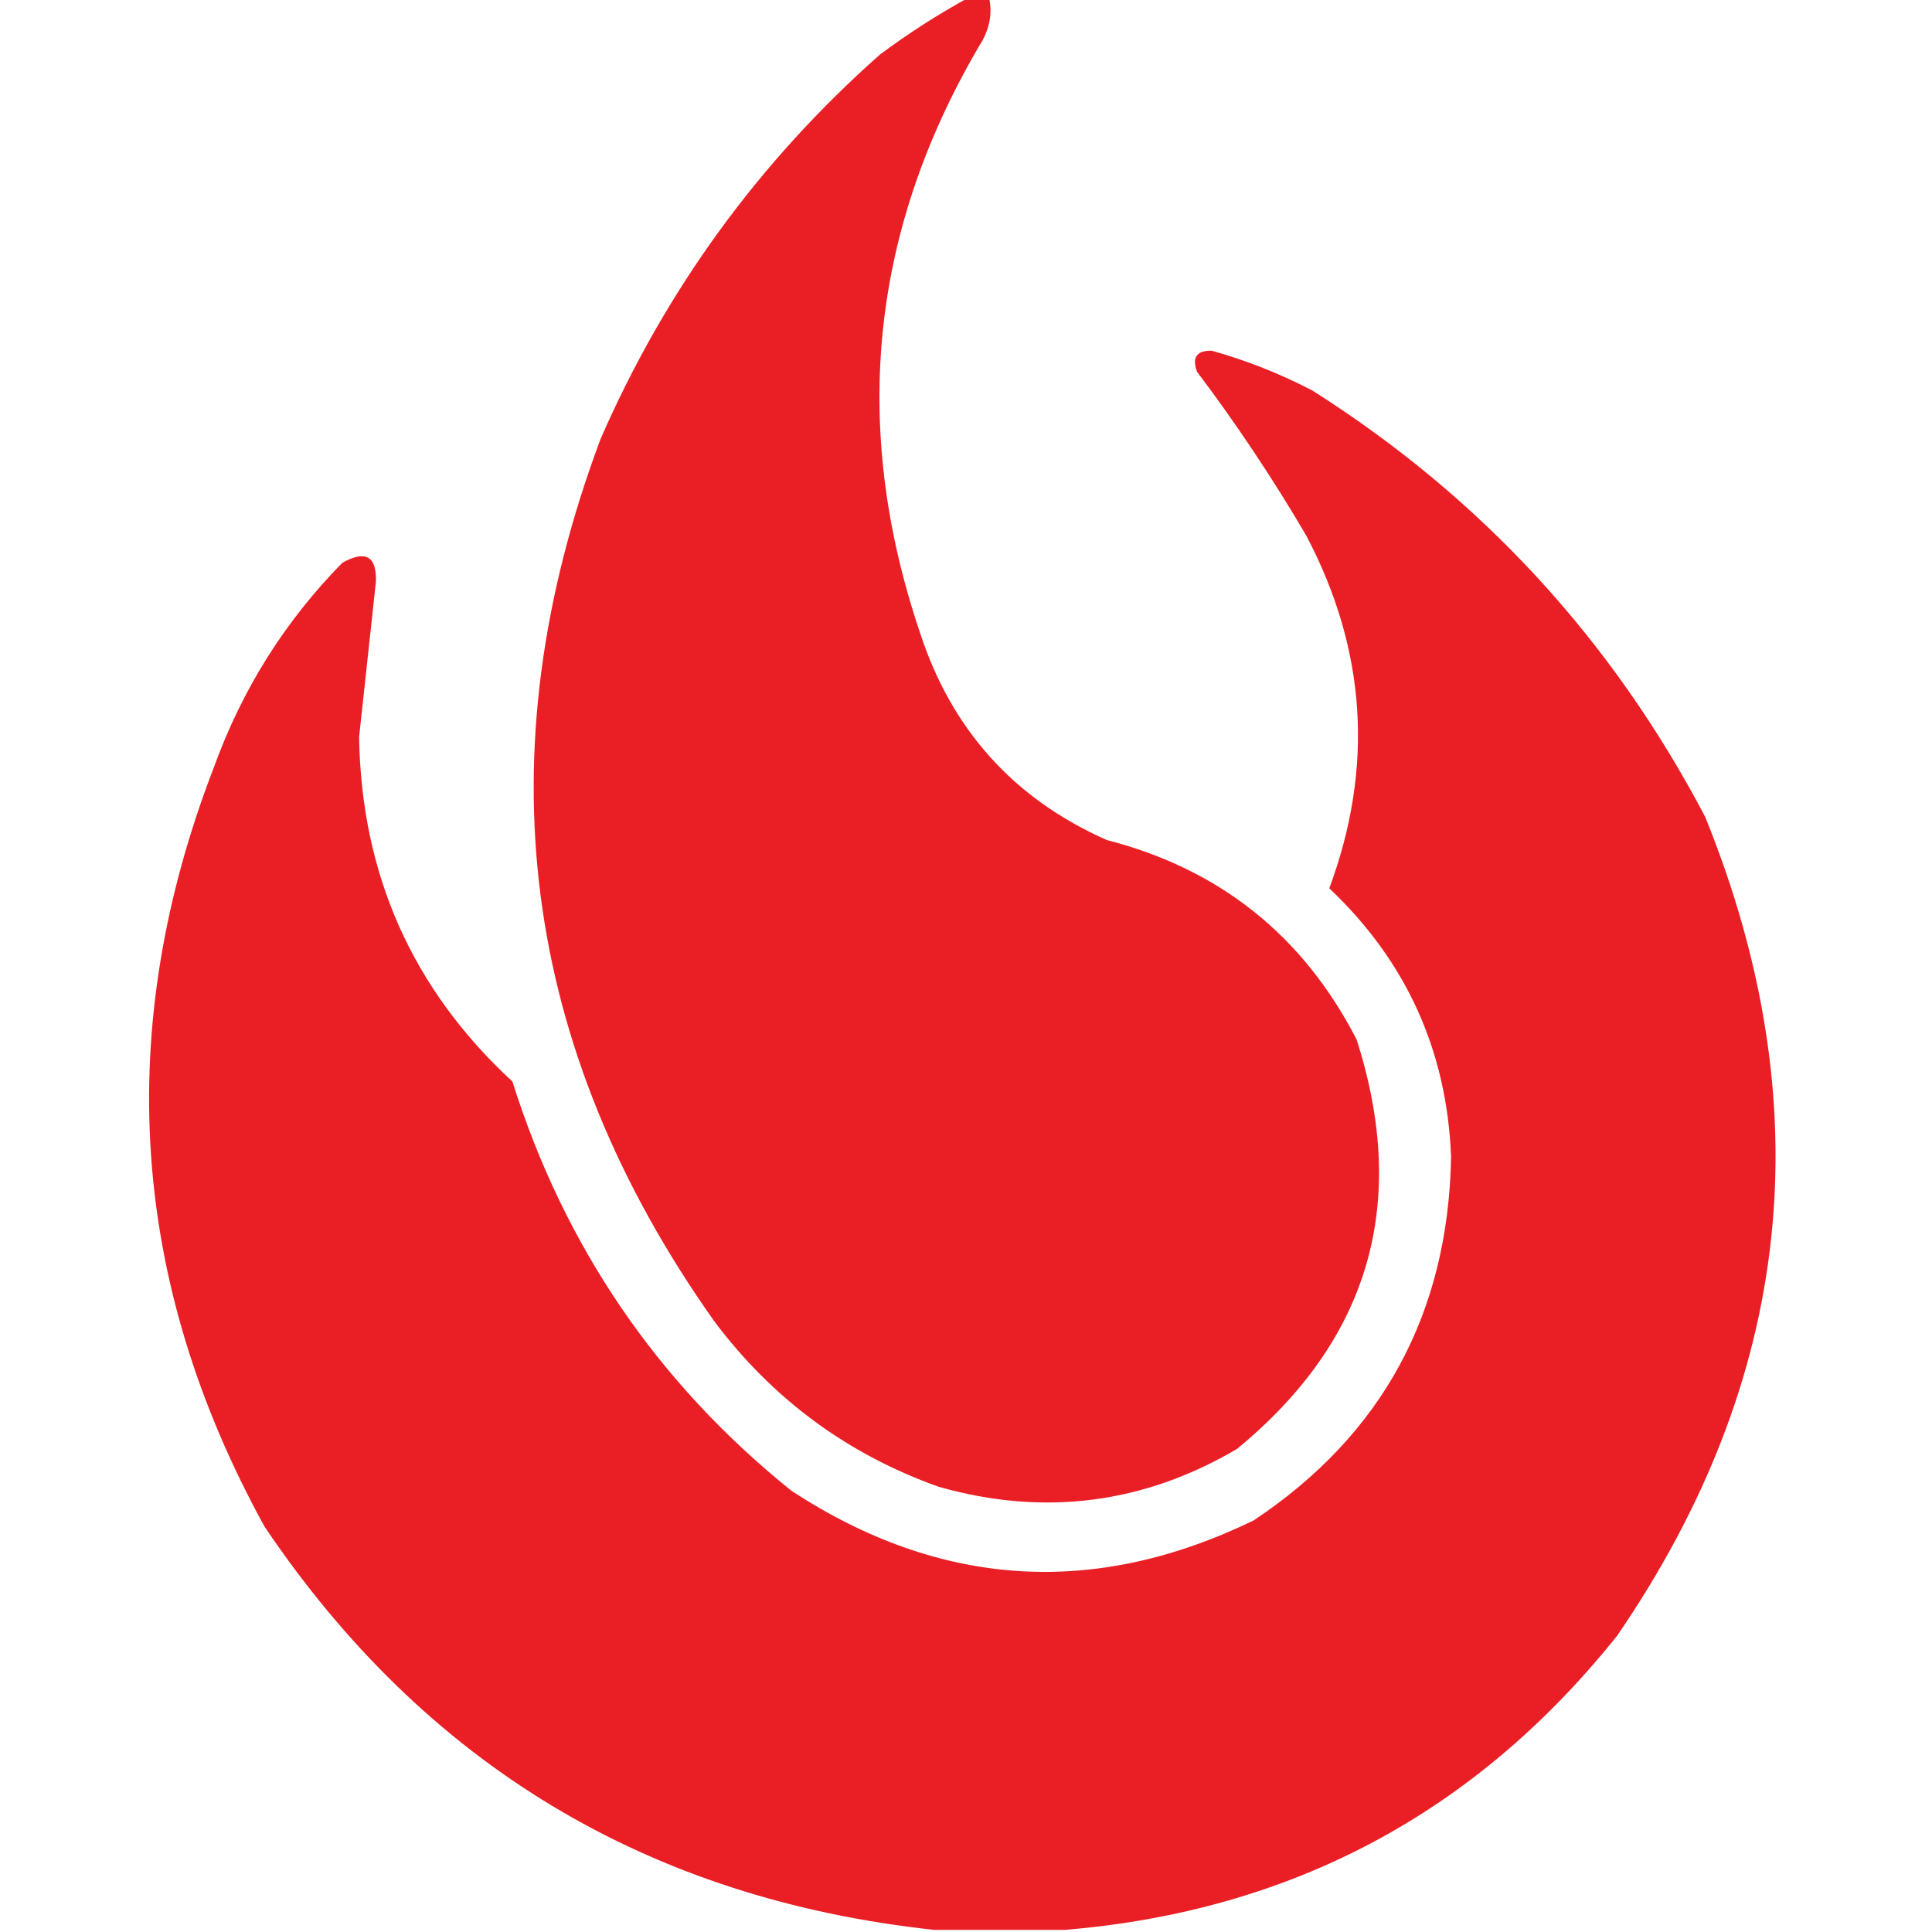 <?xml version="1.0" encoding="UTF-8"?>
<!DOCTYPE svg PUBLIC "-//W3C//DTD SVG 1.1//EN" "http://www.w3.org/Graphics/SVG/1.1/DTD/svg11.dtd">
<svg xmlns="http://www.w3.org/2000/svg" version="1.1" width="460px" height="460px" style="shape-rendering:geometricPrecision; text-rendering:geometricPrecision; image-rendering:optimizeQuality; fill-rule:evenodd; clip-rule:evenodd" xmlns:xlink="http://www.w3.org/1999/xlink">
<g><path style="opacity:1" fill="#ea1f25" d="M 230.5,-0.5 C 232.167,-0.5 233.833,-0.5 235.5,-0.5C 236.235,2.872 235.735,6.205 234,9.5C 207.344,54.079 202.344,101.079 219,150.5C 226.52,173.681 241.353,190.181 263.5,200C 290.432,206.931 310.265,222.764 323,247.5C 335.527,286.583 326.027,319.083 294.5,345C 272.202,358.092 248.536,361.092 223.5,354C 201.721,346.226 183.887,333.06 170,314.5C 123.944,249.388 114.944,179.388 143,104.5C 158.452,69.085 180.619,38.585 209.5,13C 216.258,7.965 223.258,3.465 230.5,-0.5 Z"/></g>
<g><path style="opacity:1" fill="#e91f25" d="M 253.5,459.5 C 243.167,459.5 232.833,459.5 222.5,459.5C 154.359,452.157 101.192,420.157 63,363.5C 30.901,305.175 26.901,244.842 51,182.5C 57.683,164.081 67.849,147.914 81.5,134C 87.035,130.908 89.701,132.408 89.5,138.5C 88.167,150.833 86.833,163.167 85.5,175.5C 86.028,208.207 98.195,235.54 122,257.5C 134.395,296.83 156.562,329.33 188.5,355C 223.889,378.082 260.556,380.415 298.5,362C 329.128,341.594 344.795,312.761 345.5,275.5C 344.516,250.2 334.849,228.867 316.5,211.5C 327.177,182.695 325.344,154.695 311,127.5C 303.078,113.984 294.411,100.984 285,88.5C 283.76,85.094 284.927,83.427 288.5,83.5C 296.806,85.817 304.806,88.984 312.5,93C 352.665,118.459 383.832,152.292 406,194.5C 433.929,263.388 426.929,328.388 385,389.5C 351.277,431.701 307.443,455.034 253.5,459.5 Z"/></g>
</svg>
